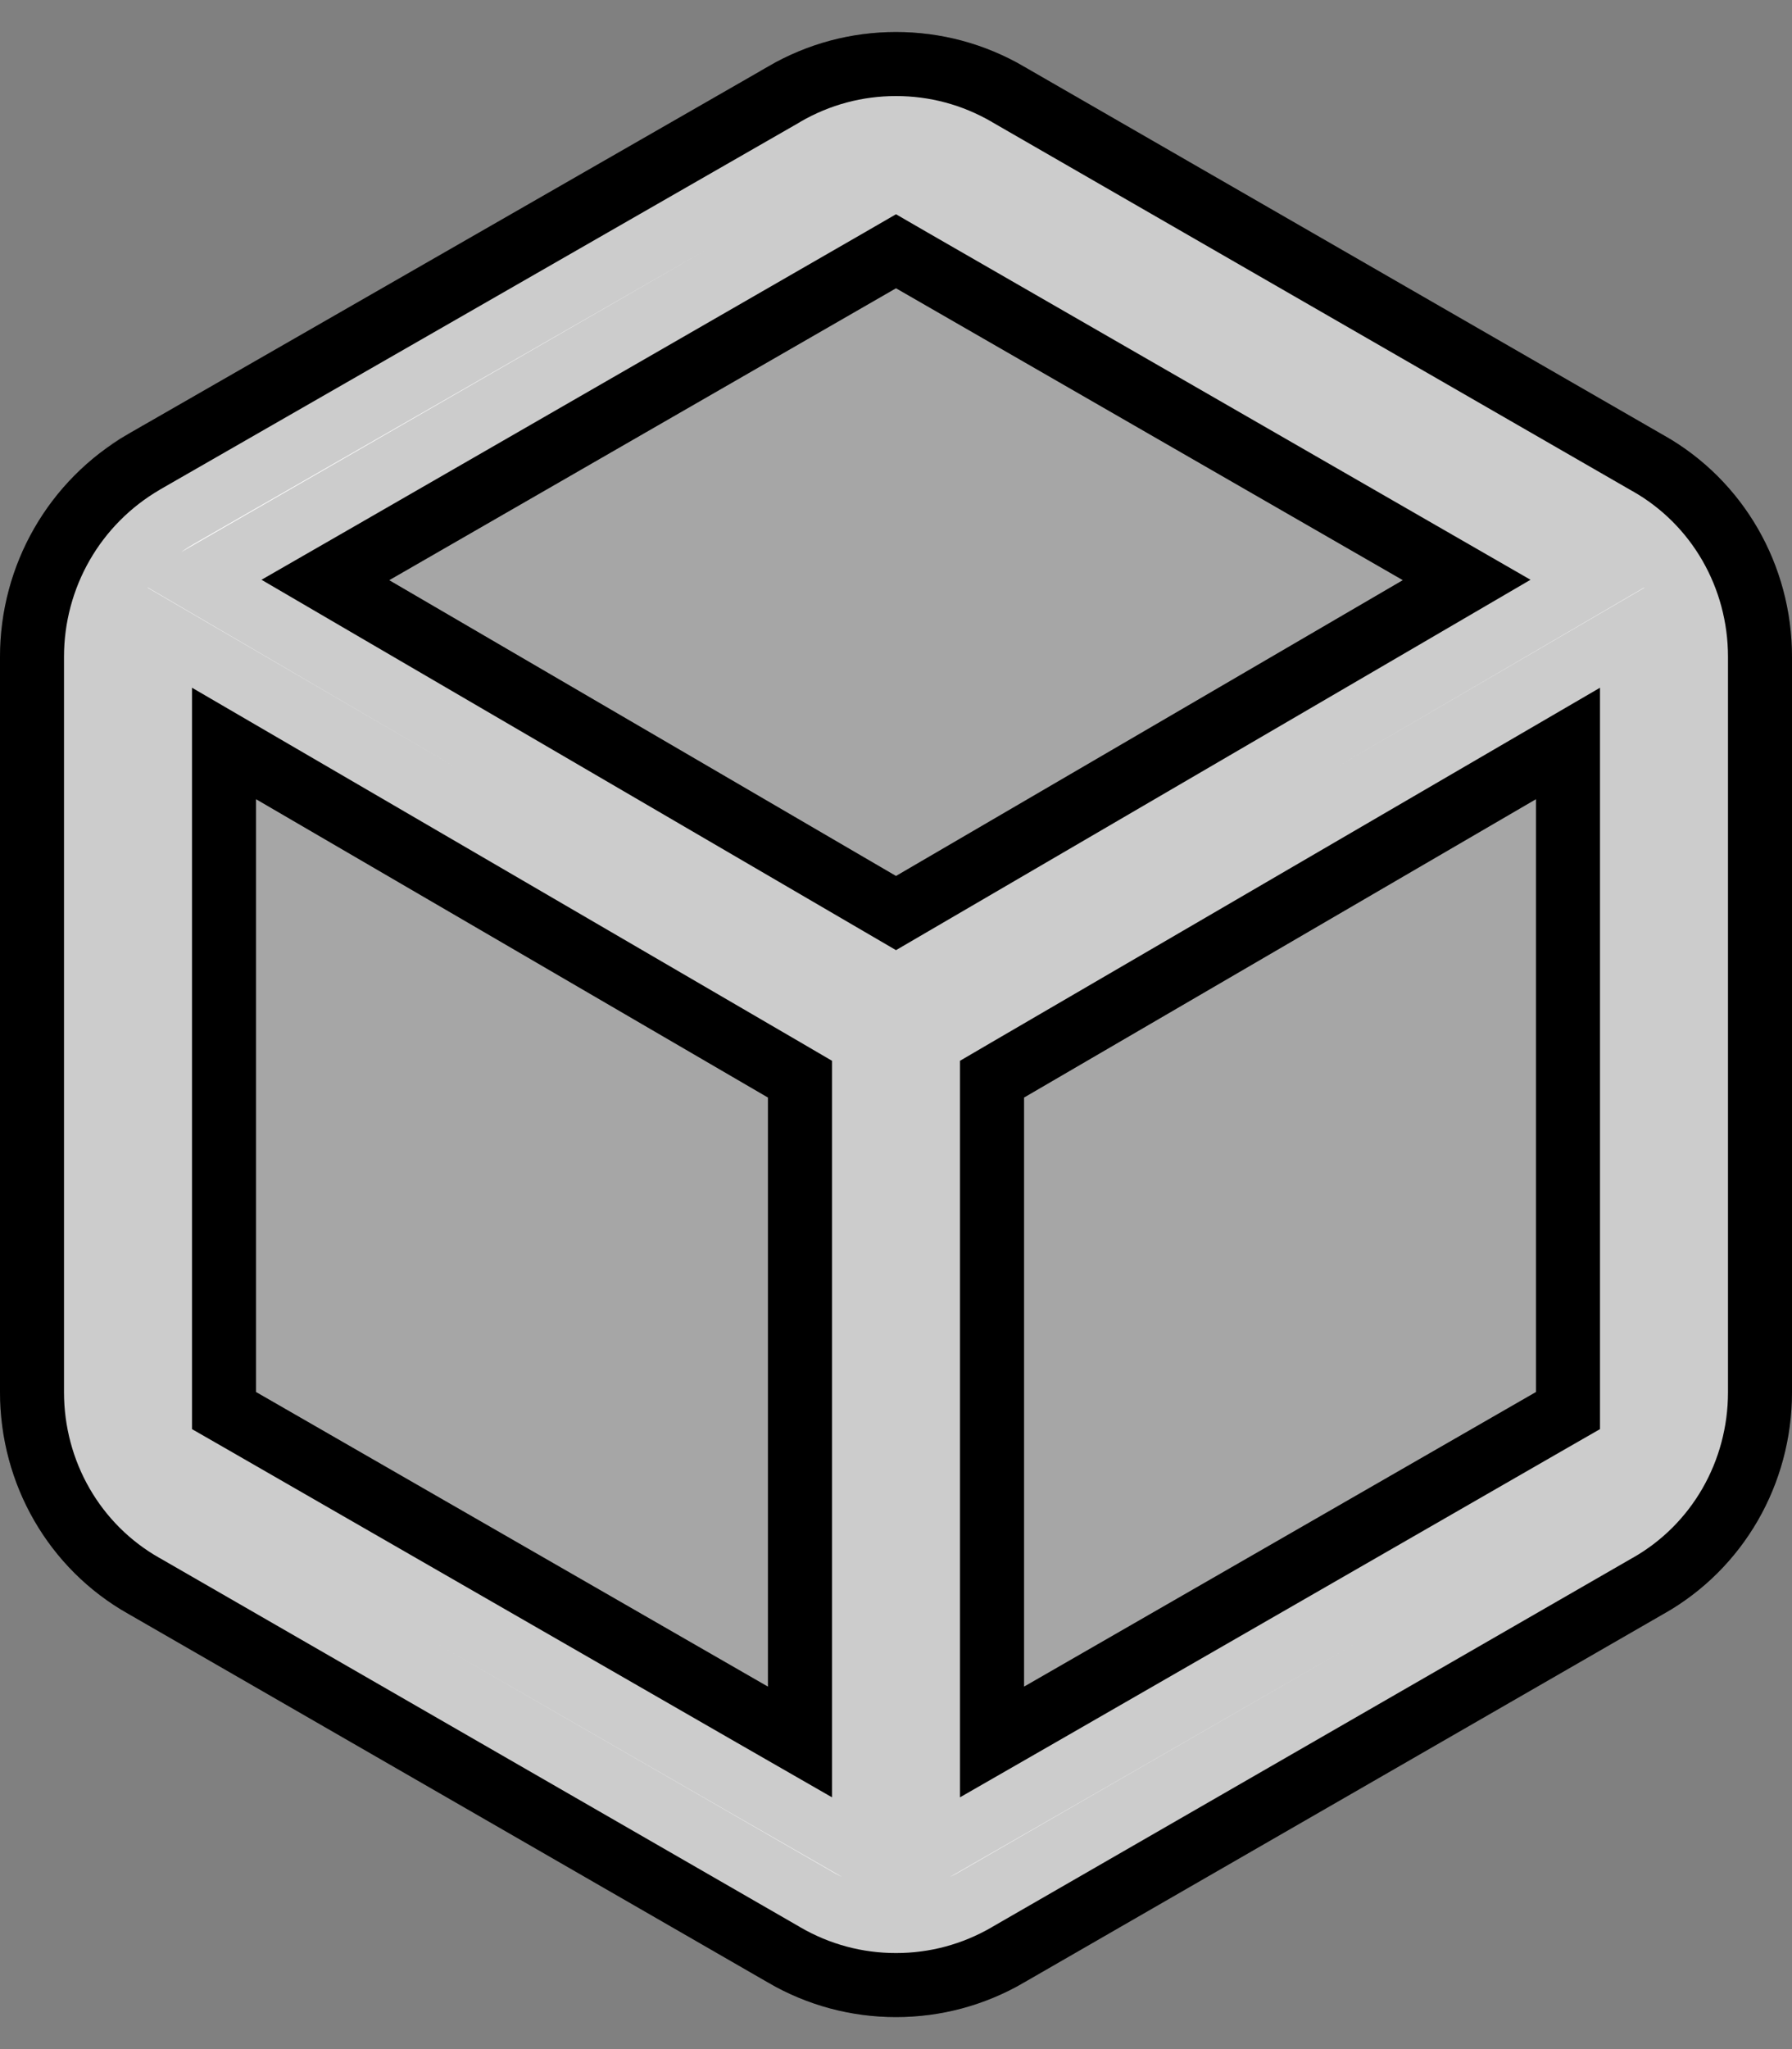 <svg width="14" height="16" viewBox="0 0 14 16" fill="white" xmlns="http://www.w3.org/2000/svg">
<rect x="0" y="0" width="14" height="16" fill="#808080" stroke="none"/>
<path opacity="0.3" d="M8 13.17L12 10.87V6.24L8 8.57V13.17ZM7 2.25L3.04 4.53L7 6.84L10.96 4.53L7 2.25ZM2 10.87L6 13.17V8.57L2 6.24V10.87Z" fill="white"/>
<path d="M12.75 3.833L12.75 3.833L12.754 3.835C13.214 4.095 13.5 4.587 13.5 5.13V10.87C13.5 11.413 13.214 11.905 12.754 12.165L12.754 12.165L12.75 12.167L7.75 15.047L7.749 15.048C7.516 15.183 7.262 15.25 7 15.25C6.738 15.25 6.484 15.183 6.251 15.048L6.25 15.047L1.25 12.167L1.25 12.167L1.246 12.165C0.786 11.905 0.5 11.413 0.5 10.87V5.13C0.5 4.588 0.785 4.093 1.25 3.823C1.25 3.823 1.251 3.823 1.251 3.822L6.249 0.954L6.249 0.954L6.251 0.952C6.484 0.817 6.738 0.75 7 0.75C7.262 0.75 7.516 0.817 7.749 0.952L7.75 0.953L12.75 3.833ZM5.751 13.604L6.5 14.034V13.17V8.57V8.283L6.252 8.138L2.252 5.808L1.5 5.37V6.24V10.87V11.159L1.751 11.303L5.751 13.604ZM6.748 7.272L7 7.419L7.252 7.272L11.212 4.962L11.957 4.527L11.21 4.097L7.249 1.817L7 1.673L6.751 1.817L2.791 4.097L2.043 4.527L2.788 4.962L6.748 7.272ZM12.249 11.303L12.5 11.159V10.87V6.24V5.37L11.748 5.808L7.748 8.138L7.5 8.283V8.57V13.17V14.034L8.249 13.604L12.249 11.303Z" fill="black"/>
<path d="M12.75 3.833L12.75 3.833L12.754 3.835C13.214 4.095 13.5 4.587 13.5 5.13V10.87C13.5 11.413 13.214 11.905 12.754 12.165L12.754 12.165L12.75 12.167L7.75 15.047L7.749 15.048C7.516 15.183 7.262 15.25 7 15.25C6.738 15.25 6.484 15.183 6.251 15.048L6.25 15.047L1.25 12.167L1.25 12.167L1.246 12.165C0.786 11.905 0.5 11.413 0.5 10.87V5.13C0.5 4.588 0.785 4.093 1.25 3.823C1.25 3.823 1.251 3.823 1.251 3.822L6.249 0.954L6.249 0.954L6.251 0.952C6.484 0.817 6.738 0.75 7 0.75C7.262 0.75 7.516 0.817 7.749 0.952L7.75 0.953L12.75 3.833ZM5.751 13.604L6.5 14.034V13.17V8.57V8.283L6.252 8.138L2.252 5.808L1.5 5.37V6.24V10.87V11.159L1.751 11.303L5.751 13.604ZM6.748 7.272L7 7.419L7.252 7.272L11.212 4.962L11.957 4.527L11.21 4.097L7.249 1.817L7 1.673L6.751 1.817L2.791 4.097L2.043 4.527L2.788 4.962L6.748 7.272ZM12.249 11.303L12.5 11.159V10.87V6.24V5.37L11.748 5.808L7.748 8.138L7.5 8.283V8.57V13.17V14.034L8.249 13.604L12.249 11.303Z" stroke="black"/>
<path d="M12.75 3.833L12.75 3.833L12.754 3.835C13.214 4.095 13.5 4.587 13.5 5.13V10.87C13.5 11.413 13.214 11.905 12.754 12.165L12.754 12.165L12.75 12.167L7.75 15.047L7.749 15.048C7.516 15.183 7.262 15.25 7 15.25C6.738 15.25 6.484 15.183 6.251 15.048L6.25 15.047L1.25 12.167L1.25 12.167L1.246 12.165C0.786 11.905 0.5 11.413 0.5 10.87V5.13C0.5 4.588 0.785 4.093 1.25 3.823C1.25 3.823 1.251 3.823 1.251 3.822L6.249 0.954L6.249 0.954L6.251 0.952C6.484 0.817 6.738 0.75 7 0.75C7.262 0.75 7.516 0.817 7.749 0.952L7.75 0.953L12.75 3.833ZM5.751 13.604L6.5 14.034V13.17V8.57V8.283L6.252 8.138L2.252 5.808L1.5 5.37V6.24V10.87V11.159L1.751 11.303L5.751 13.604ZM6.748 7.272L7 7.419L7.252 7.272L11.212 4.962L11.957 4.527L11.21 4.097L7.249 1.817L7 1.673L6.751 1.817L2.791 4.097L2.043 4.527L2.788 4.962L6.748 7.272ZM12.249 11.303L12.5 11.159V10.87V6.24V5.37L11.748 5.808L7.748 8.138L7.5 8.283V8.57V13.17V14.034L8.249 13.604L12.249 11.303Z" stroke="black" stroke-opacity="0.2"/>
</svg>
